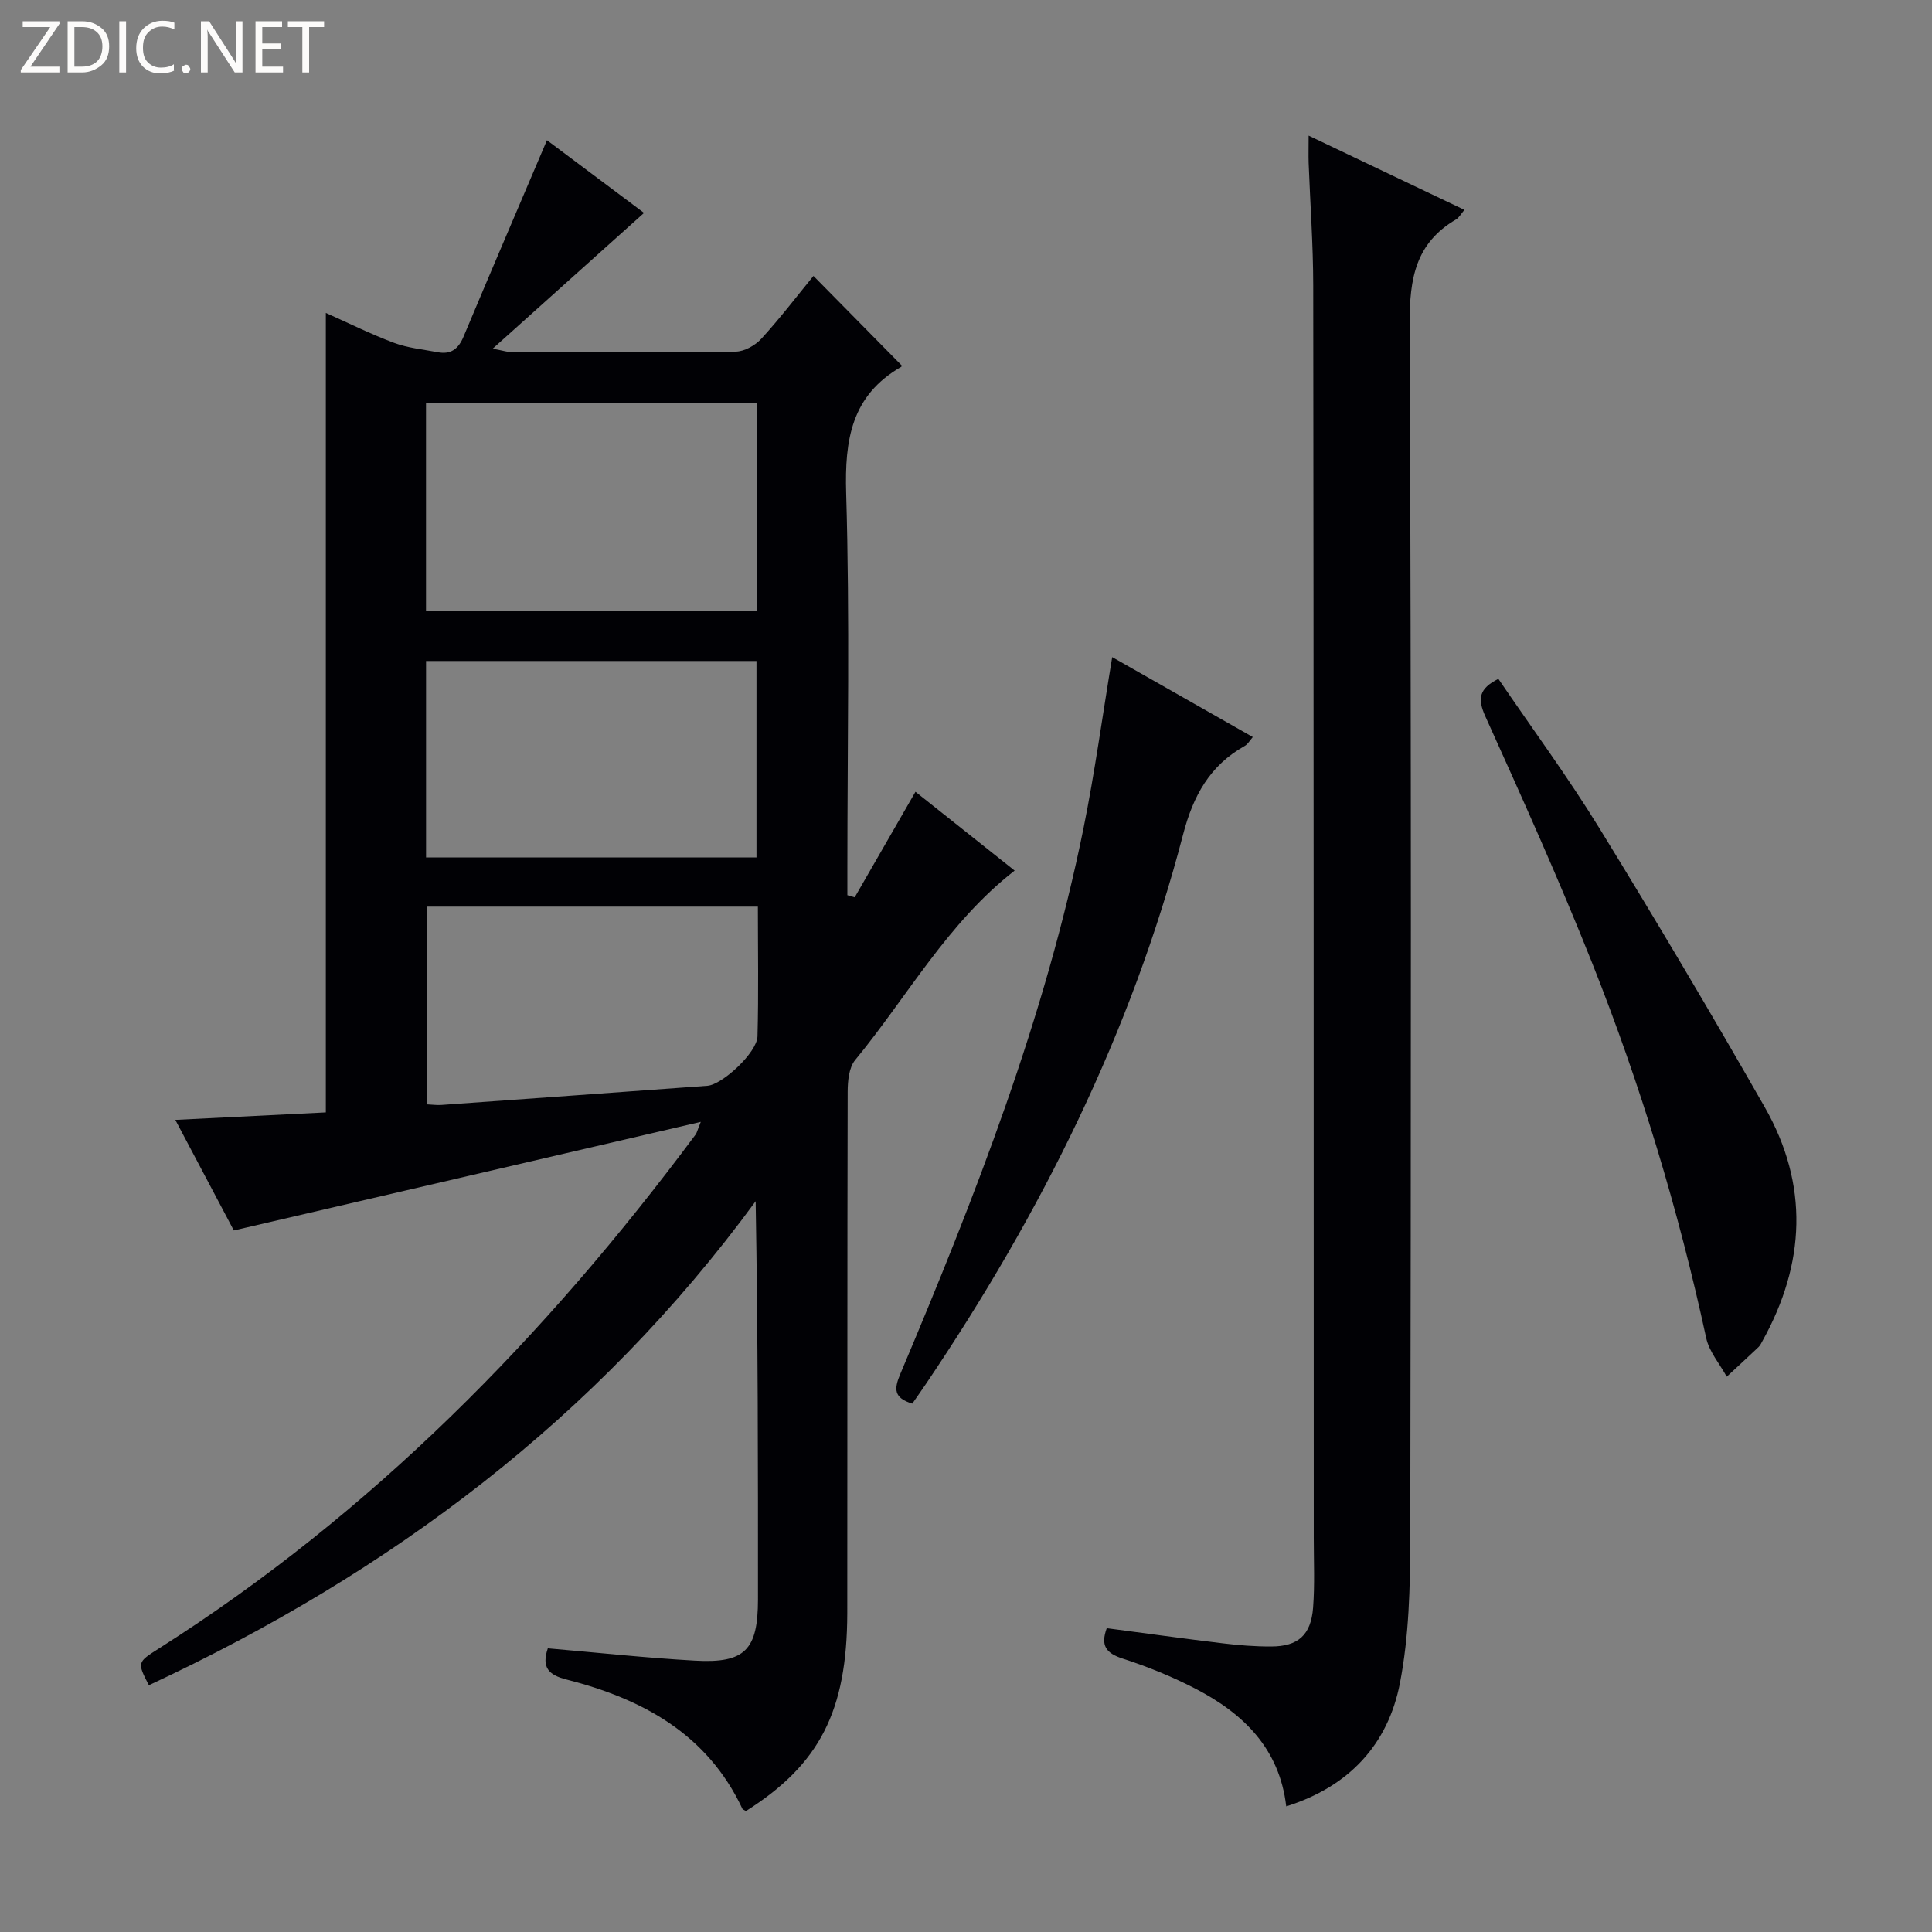 <svg enable-background="new 0 0 400 400" viewBox="0 0 400 400" xmlns="http://www.w3.org/2000/svg"><rect x="0" y="0" width="400" height="400" fill="#808080" stroke="none"/><g fill="#fcfbfa"><path d="m12.4 4.8-6.1 9h6v1.2h-8v-.5l6.1-8.9h-5.7v-1.2h7.6v.4z"/><path d="m14 15v-10.6h3c1.6 0 2.9.5 4 1.4s1.6 2.2 1.6 3.8-.5 3-1.6 3.9-2.4 1.5-4 1.5zm1.4-9.4v8.2h1.6c1.3 0 2.4-.4 3.1-1.1s1.1-1.8 1.1-3.1-.4-2.3-1.2-3-1.8-1-3.1-1z"/><path d="m26.1 4.4v10.6h-1.4v-10.6z"/><path d="m36.1 14.6c-.8.4-1.8.6-2.9.6-1.5 0-2.7-.5-3.6-1.4s-1.4-2.2-1.4-3.8c0-1.7.5-3.1 1.5-4.1s2.3-1.6 3.9-1.6c1 0 1.8.1 2.5.4v1.4c-.8-.4-1.6-.6-2.5-.6-1.2 0-2.1.4-2.9 1.2s-1.1 1.8-1.1 3.2c0 1.3.3 2.3 1 3s1.6 1.1 2.7 1.1c1 0 2-.2 2.7-.7v1.3z"/><path d="m37.6 14.3c0-.2.1-.5.3-.6s.4-.3.6-.3c.3 0 .5.1.6.3s.3.4.3.6-.1.4-.3.6-.4.3-.6.3c-.3 0-.5-.1-.6-.3s-.3-.4-.3-.6z"/><path d="m50.2 15h-1.6l-5.3-8.2c-.2-.2-.3-.5-.4-.7 0 .2.1.7.1 1.5v7.4h-1.4v-10.6h1.7l5.2 8.1c.2.4.4.6.4.7 0-.3-.1-.8-.1-1.5v-7.3h1.4z"/><path d="m58.6 15h-5.7v-10.6h5.5v1.2h-4.1v3.4h3.8v1.2h-3.8v3.6h4.3z"/><path d="m67.1 5.6h-3.1v9.4h-1.4v-9.4h-3v-1.2h7.5z"/></g><path d="m154.44 374.96c-.46-.28-.67-.33-.73-.46-7.3-15.55-20.76-22.78-36.48-26.79-3.65-.93-5.15-2.5-3.81-6.44 10.12.87 20.3 1.98 30.5 2.55 10.34.58 13-2.23 13.01-12.68.01-27.32 0-54.65-.48-82.44-32.86 44.86-75.72 76.97-125.63 100.21-2.41-4.7-2.44-4.74 1.99-7.55 44.18-28.05 80.14-64.69 111.19-106.44.28-.37.37-.88 1.09-2.65-32.56 7.57-64.25 14.94-96.68 22.48-3.46-6.54-7.54-14.25-12.11-22.89 10.97-.55 21.14-1.05 31.16-1.55 0-55.31 0-110.19 0-165.52 4.78 2.13 9.35 4.41 14.11 6.19 2.86 1.07 6.01 1.36 9.05 1.94 2.69.52 4.27-.64 5.34-3.19 5.62-13.42 11.36-26.79 17.28-40.7 6.33 4.74 13.41 10.04 20.1 15.05-10.2 9.15-20.27 18.19-31.33 28.11 2.36.45 3.08.71 3.81.71 15.5.02 31 .11 46.49-.1 1.81-.02 4.04-1.28 5.31-2.66 3.81-4.16 7.24-8.66 10.8-13.01 6.15 6.24 12.22 12.39 18.31 18.58.02-.03-.04.17-.16.25-10.28 5.92-11.71 15.05-11.38 26.16.77 25.97.25 51.99.25 77.98v5.24c.51.15 1.01.29 1.52.44 4.09-7.11 8.19-14.23 12.58-21.85 6.71 5.33 13.53 10.75 20.53 16.32-13.92 10.83-22.21 26.09-33.02 39.22-1.29 1.56-1.54 4.33-1.55 6.53-.09 35.99-.04 71.99-.08 107.98-.05 20.3-5.72 31.33-20.98 40.98zm-66.24-248.43h68.44c0-14.64 0-28.87 0-43.15-22.97 0-45.64 0-68.44 0zm.01 50.99h68.41c0-13.8 0-27.2 0-40.67-22.97 0-45.63 0-68.41 0zm.11 51.12c1.36.07 2.19.19 3.01.13 18.38-1.31 36.76-2.63 55.13-3.97 3.1-.23 10.28-6.89 10.37-10.23.24-8.9.08-17.81.08-26.86-23.24 0-45.79 0-68.59 0z" fill="#010105"/><path d="m270.94 28.08c11.14 5.31 21.56 10.28 32.25 15.37-.69.81-1.11 1.62-1.76 2-8.33 4.88-9.61 12.21-9.57 21.41.35 83.95.27 167.91.12 251.87-.02 9.92-.26 20.02-2.13 29.7-2.46 12.77-10.58 21.49-23.55 25.56-1.39-11.98-8.86-19.19-18.69-24.31-4.84-2.52-9.97-4.6-15.16-6.28-3.48-1.13-4.62-2.7-3.31-6.3 8.07 1.06 16.06 2.18 24.08 3.14 3.29.4 6.63.66 9.94.65 5.59-.01 8.26-2.35 8.7-8.03.36-4.76.14-9.57.14-14.36-.02-86.45-.01-172.91-.11-259.36-.01-8.47-.63-16.94-.95-25.42-.05-1.61 0-3.21 0-5.64z" fill="#010105"/><path d="m310.22 140.55c6.95 10.22 14.35 20.25 20.86 30.83 11.74 19.1 23.2 38.4 34.31 57.88 9.14 16.04 8.42 32.35-.5 48.39-.24.43-.46.92-.81 1.25-2.17 2.06-4.38 4.09-6.58 6.13-1.45-2.66-3.64-5.17-4.25-8.01-5.73-26.49-13.57-52.35-23.56-77.51-6.86-17.27-14.51-34.24-22.16-51.18-1.69-3.72-1.29-5.78 2.69-7.78z" fill="#010105"/><path d="m188.88 290.61c-3.86-1.19-3.8-3.02-2.5-6.1 15.5-36.72 30.01-73.8 37.95-113.04 2.33-11.52 3.91-23.2 5.94-35.42 9.67 5.5 19.22 10.93 29.11 16.55-.65.74-1.04 1.49-1.66 1.83-7.24 4.06-10.68 10.3-12.77 18.33-10.72 41.09-29.47 78.51-53.13 113.6-.92 1.37-1.88 2.72-2.94 4.25z" fill="#010105"/></svg>